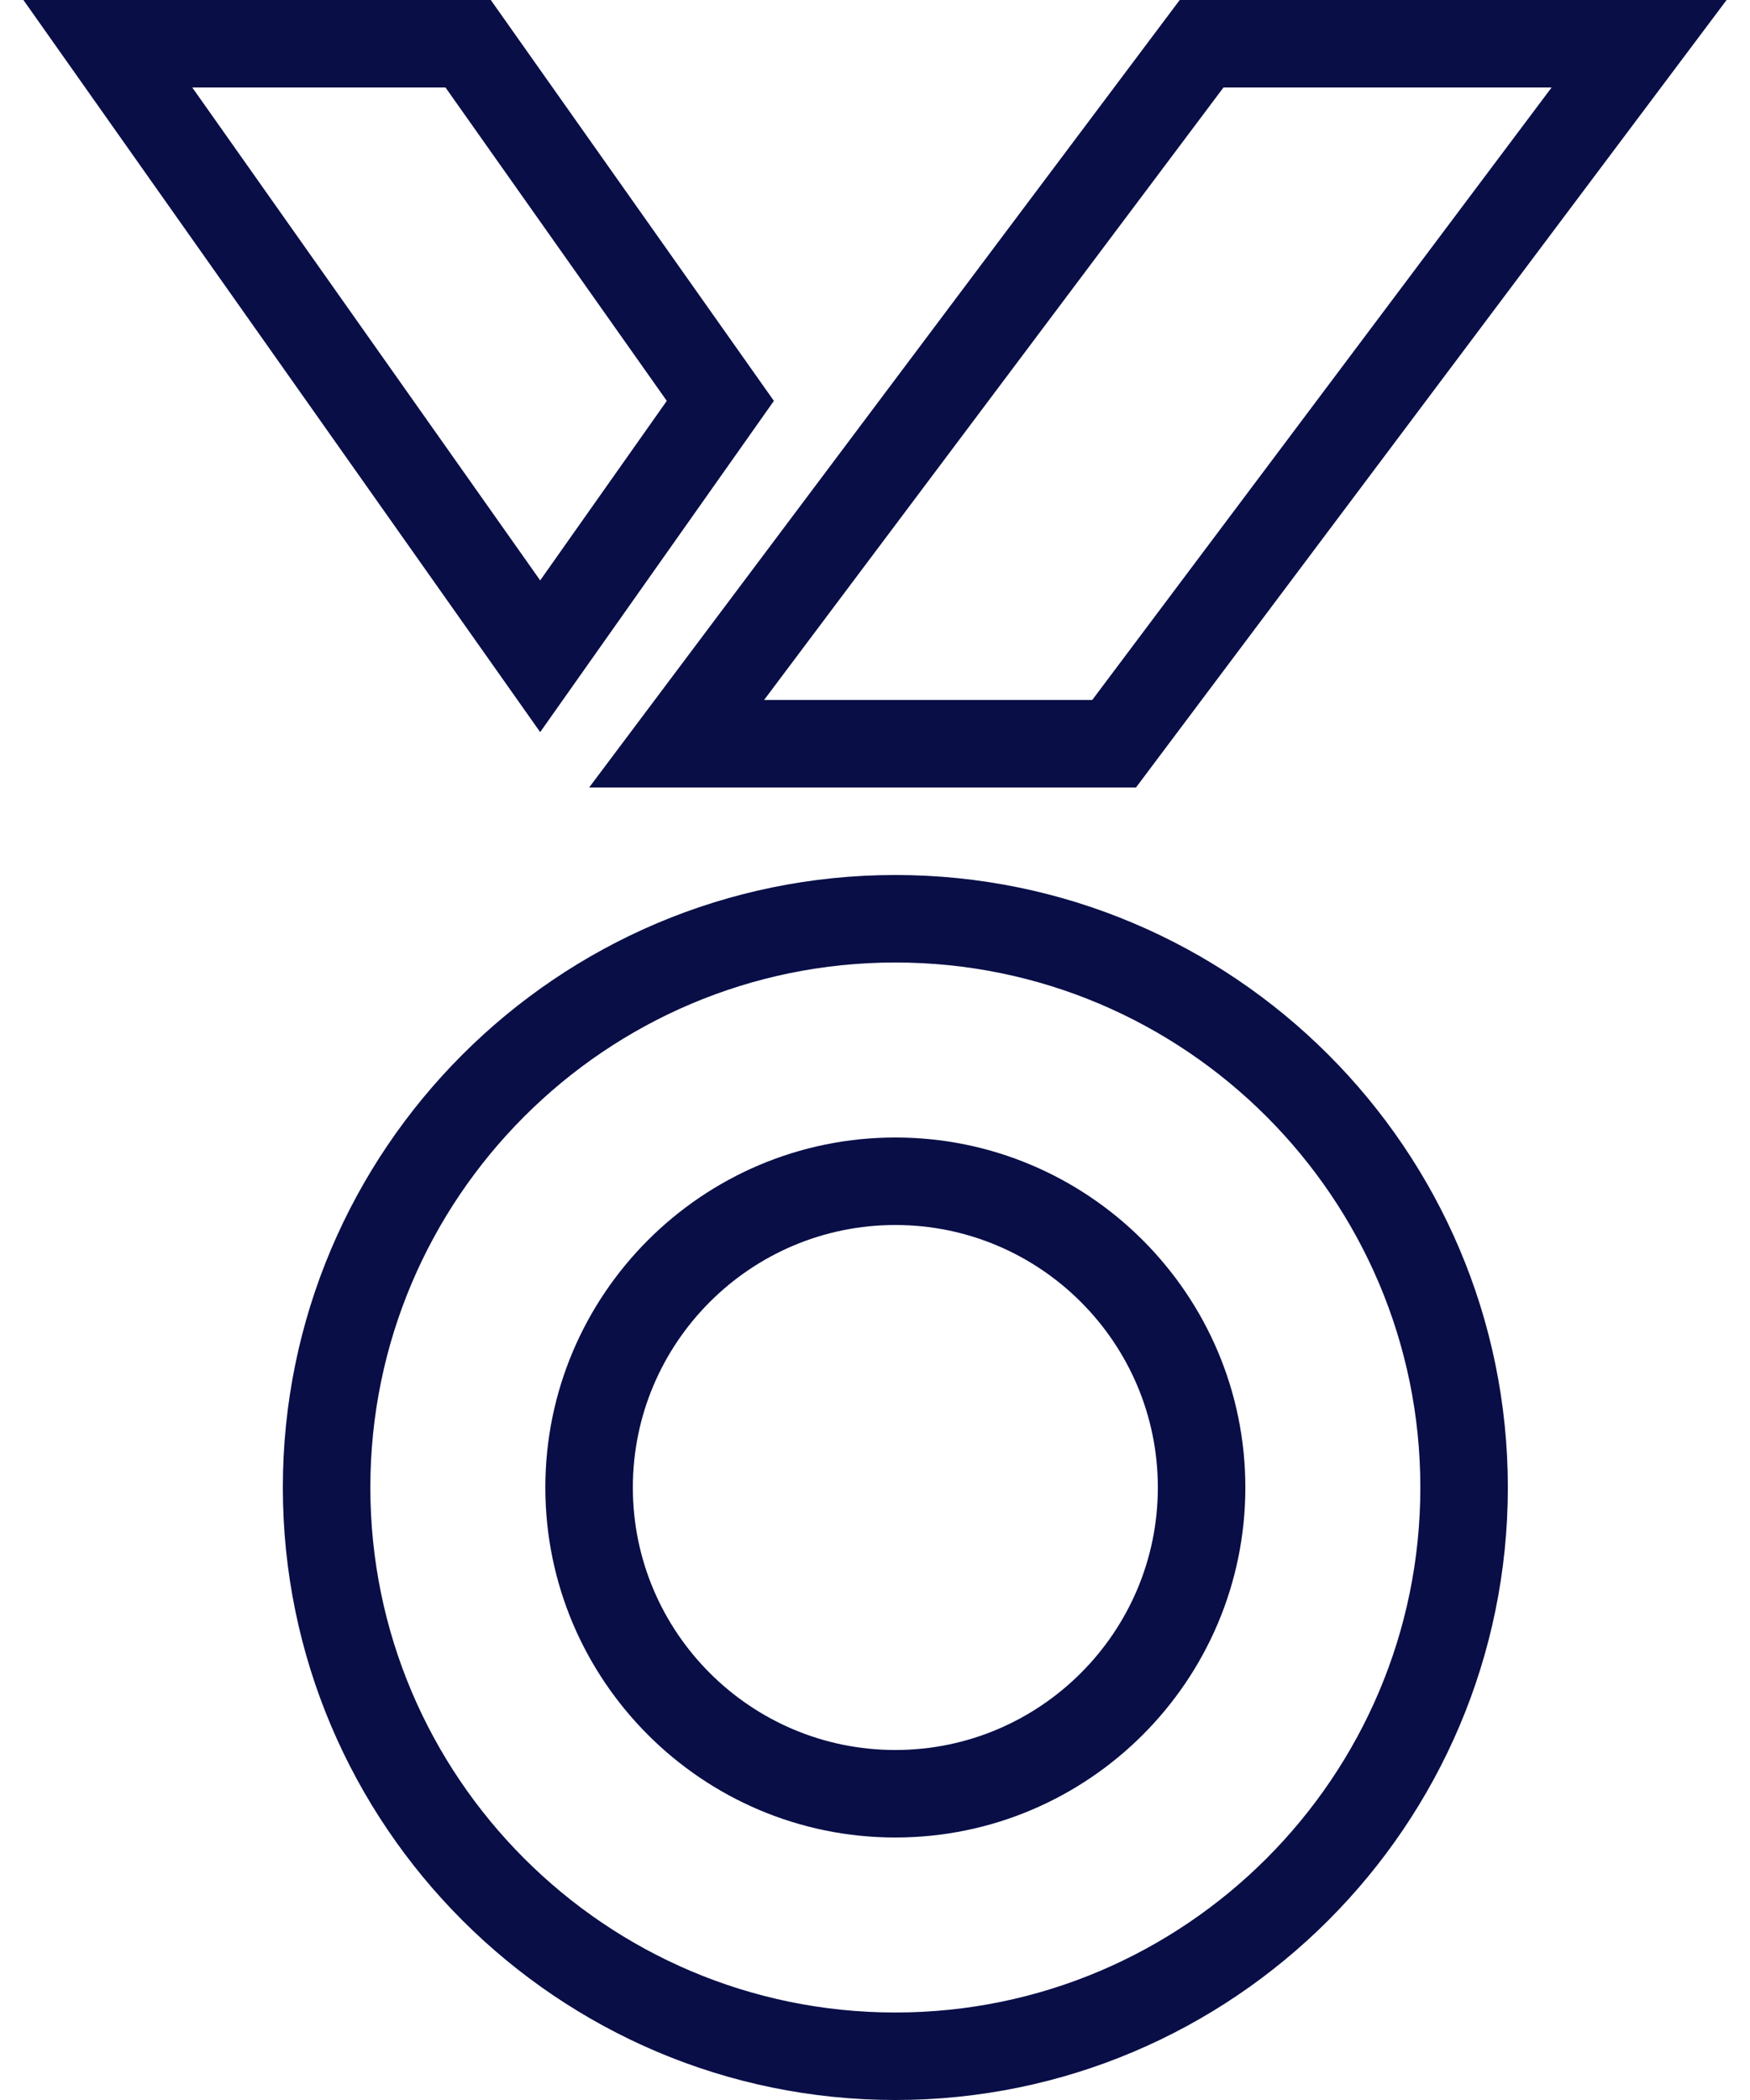 <svg width="40" height="48" viewBox="0 0 40 48" fill="none" xmlns="http://www.w3.org/2000/svg">
<path d="M20.465 47.5C13.021 47.5 6.965 41.444 6.965 34C6.965 26.556 13.021 20.5 20.465 20.5C27.908 20.5 33.965 26.556 33.965 34C33.965 41.444 27.908 47.5 20.465 47.5ZM20.465 21.5C13.572 21.5 7.965 27.107 7.965 34C7.965 40.893 13.572 46.5 20.465 46.5C27.358 46.5 32.965 40.893 32.965 34C32.965 27.107 27.358 21.5 20.465 21.5Z" fill="#090E47" stroke="#090E47"/>
<path d="M17.064 15.7L16.464 16.5H17.464H24.965H25.215L25.365 16.3L35.865 2.3L36.465 1.5H35.465H27.965H27.715L27.565 1.7L17.064 15.7ZM38.465 0.5L25.715 17.5H14.466L27.215 0.5H38.465Z" fill="#090E47" stroke="#090E47"/>
<path d="M12.347 16.734L0.535 0H11.218L17.689 9.163L12.347 16.734ZM4.395 2L12.347 13.266L15.241 9.163L10.183 2H4.395Z" fill="#090E47"/>
<path d="M20.465 42C16.054 42 12.465 38.411 12.465 34C12.465 29.589 16.054 26 20.465 26C24.876 26 28.465 29.589 28.465 34C28.465 38.411 24.876 42 20.465 42ZM20.465 28C17.156 28 14.465 30.691 14.465 34C14.465 37.309 17.156 40 20.465 40C23.773 40 26.465 37.309 26.465 34C26.465 30.691 23.773 28 20.465 28Z" fill="#090E47"/>
</svg>
